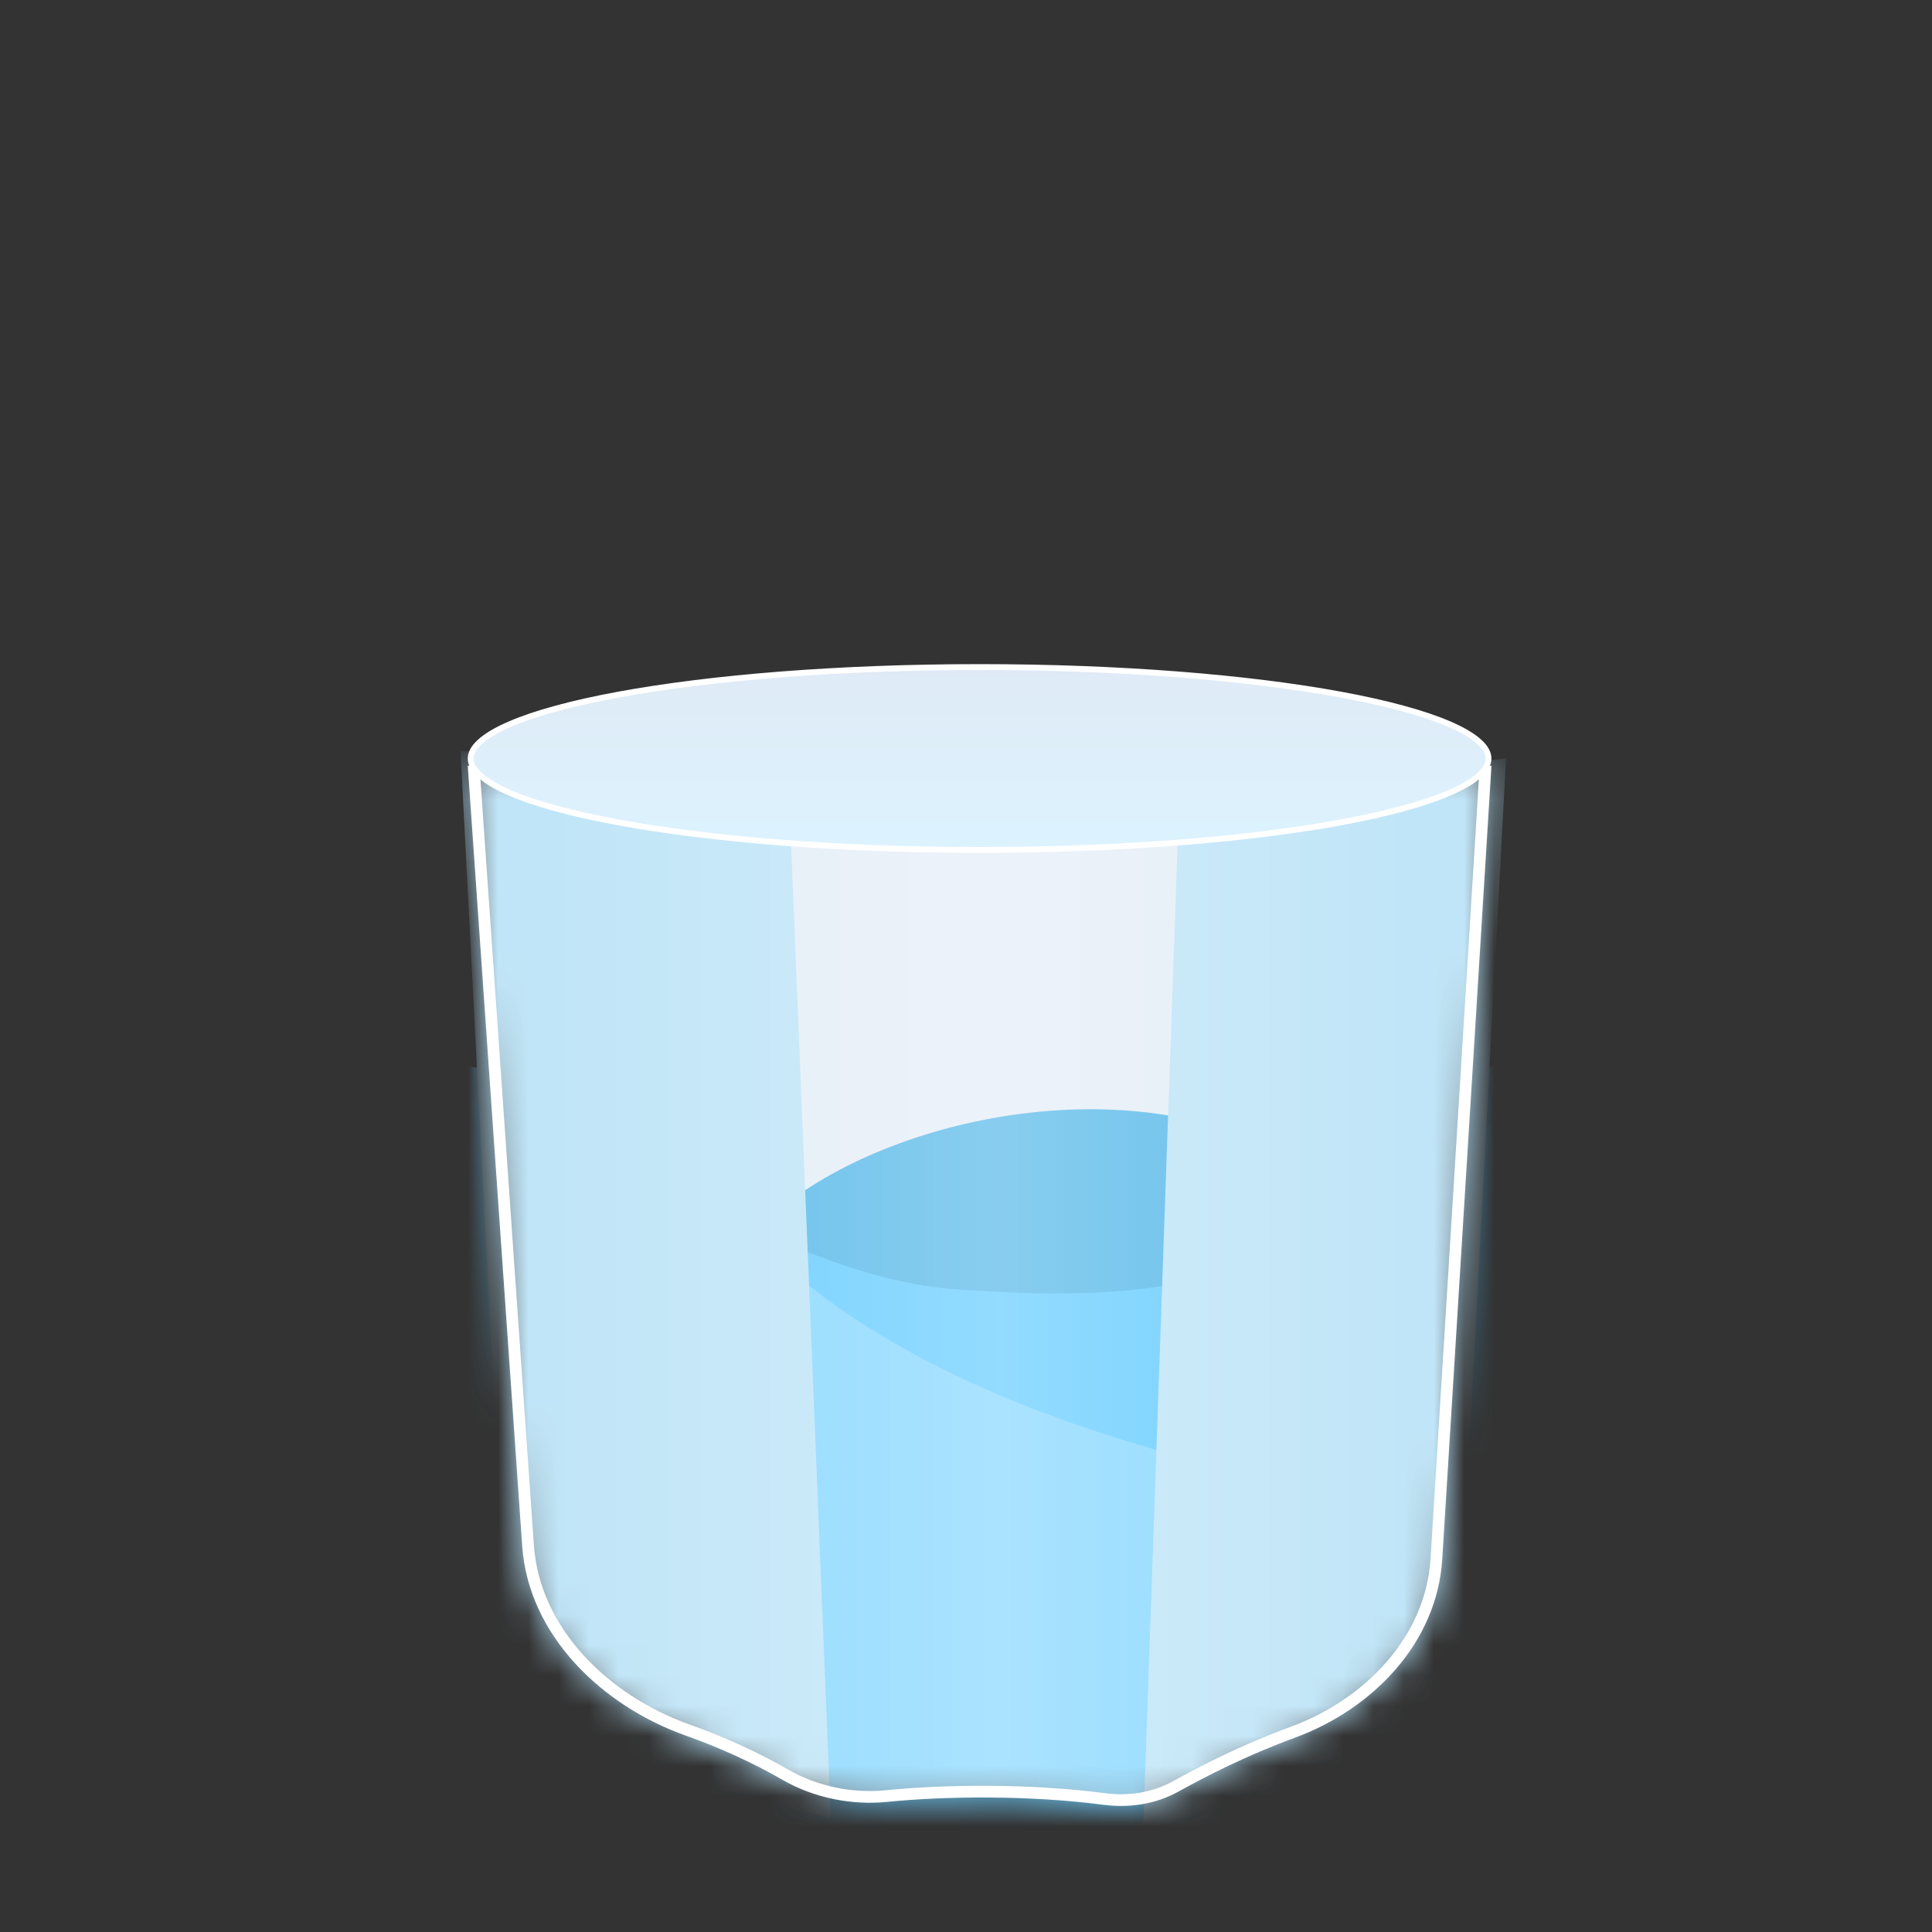 <svg width="64" height="64" viewBox="0 0 64 64" fill="none" xmlns="http://www.w3.org/2000/svg">
<rect x="0" y="0" width="64" height="64" fill="#333333" stroke="none"/>
<g id="icon/64/&#236;&#134;&#140;&#236;&#163;&#188;&#236;&#158;&#148; /on">
<g id="&#236;&#134;&#140;&#236;&#163;&#188;&#236;&#158;&#148;">
<g id="Group 1261167421">
<mask id="mask0_1482_68924" style="mask-type:alpha" maskUnits="userSpaceOnUse" x="15" y="25" width="35" height="35">
<path id="Vector 1608" d="M17.298 51.213L15.495 25.367H49.406L47.776 51.656C47.605 54.414 45.486 56.611 42.893 57.565C41.254 58.168 39.936 58.851 39.026 59.354C38.27 59.771 37.404 59.897 36.547 59.785C34.491 59.517 32.186 59.495 30.351 59.612C28.549 59.727 26.692 59.322 25.082 58.506C24.285 58.102 23.485 57.768 22.716 57.494C19.928 56.502 17.504 54.165 17.298 51.213Z" fill="#E6E6E6"/>
</mask>
<g mask="url(#mask0_1482_68924)">
<path id="Vector 1610" d="M17.66 56.392L15.495 25.367H49.406L47.482 56.392C42.432 57.114 38.824 59.519 37.862 60C34.255 59.278 29.204 59.519 27.52 60C23.865 57.306 19.423 56.472 17.66 56.392Z" fill="#DFEAF5"/>
<g id="Group 1261167422">
<path id="Vector 1596" d="M48.727 35.513C51.685 34.681 52.79 35.543 52.973 36.078L54.486 41.895L39.298 52.893C33.671 50.613 22.717 45.326 23.917 42.422C25.416 38.793 32.943 35.71 39.37 37.076C45.796 38.441 45.031 36.553 48.727 35.513Z" fill="#39ACE5"/>
<path id="Vector 1595" d="M48.152 38.153C53.069 34.346 54.166 36.566 54.1 38.153L49.54 66.307C48.483 68.025 43.87 71.462 33.877 71.462C23.884 71.462 18.346 69.083 16.826 67.893L13.851 40.135C13.587 39.673 13.812 38.629 16.826 38.153C20.593 37.558 25.946 42.316 31.696 42.713C37.446 43.109 42.006 42.911 48.152 38.153Z" fill="#4BC3FF"/>
<path id="Vector 1594" d="M25.154 41.129C18.413 34.388 14.58 35.247 13.06 35.379C10.482 36.37 3.706 68.874 18.413 73.248C49.74 82.567 80.472 58.973 53.705 50.844C51.61 50.208 33.595 49.57 25.154 41.129Z" fill="#71D0FF"/>
</g>
<g id="Vector 1609">
<path d="M26.079 24.887L27.522 60.241L16.939 57.355L15.256 24.887H26.079Z" fill="#B1DFF6" style="mix-blend-mode:multiply"/>
</g>
<g id="Vector 1611">
<path d="M39.066 26.328L37.863 60.72L48.205 56.631L49.889 25.125L39.066 26.328Z" fill="#B1DFF6" style="mix-blend-mode:multiply"/>
</g>
</g>
</g>
<path id="Vector 1608_2" d="M17.492 51.2L15.703 25.561H49.2L47.582 51.644C47.417 54.304 45.369 56.447 42.826 57.383C41.174 57.99 39.847 58.679 38.933 59.184C38.218 59.578 37.394 59.7 36.573 59.593C34.125 59.273 31.333 59.3 29.381 59.496C28.222 59.612 27.025 59.369 26.018 58.791C24.936 58.169 23.831 57.684 22.781 57.311C20.038 56.335 17.691 54.049 17.492 51.2Z" fill="url(#paint0_linear_1482_68924)" fill-opacity="0.4" stroke="white" stroke-width="0.388"/>
<path id="Ellipse 3426" d="M49.309 25.127C49.309 25.304 49.212 25.491 48.997 25.684C48.782 25.878 48.46 26.07 48.035 26.255C47.187 26.624 45.954 26.959 44.423 27.242C41.362 27.806 37.129 28.156 32.451 28.156C27.773 28.156 23.54 27.806 20.479 27.242C18.948 26.959 17.715 26.624 16.866 26.255C16.442 26.07 16.119 25.878 15.905 25.684C15.689 25.491 15.592 25.304 15.592 25.127C15.592 24.949 15.689 24.762 15.905 24.569C16.119 24.375 16.442 24.184 16.866 23.999C17.715 23.629 18.948 23.294 20.479 23.011C23.54 22.447 27.773 22.097 32.451 22.097C37.129 22.097 41.362 22.447 44.423 23.011C45.954 23.294 47.187 23.629 48.035 23.999C48.46 24.184 48.782 24.375 48.997 24.569C49.212 24.762 49.309 24.949 49.309 25.127Z" fill="url(#paint1_linear_1482_68924)" stroke="white" stroke-width="0.194"/>
</g>
</g>
<defs>
<linearGradient id="paint0_linear_1482_68924" x1="46.379" y1="44.954" x2="18.523" y2="44.954" gradientUnits="userSpaceOnUse">
<stop stop-color="white" stop-opacity="0.5"/>
<stop offset="0.478" stop-color="white"/>
<stop offset="1" stop-color="white" stop-opacity="0.5"/>
</linearGradient>
<linearGradient id="paint1_linear_1482_68924" x1="32.451" y1="22" x2="32.451" y2="28.253" gradientUnits="userSpaceOnUse">
<stop stop-color="#DFEAF5"/>
<stop offset="1" stop-color="#DCF3FF"/>
</linearGradient>
</defs>
</svg>
